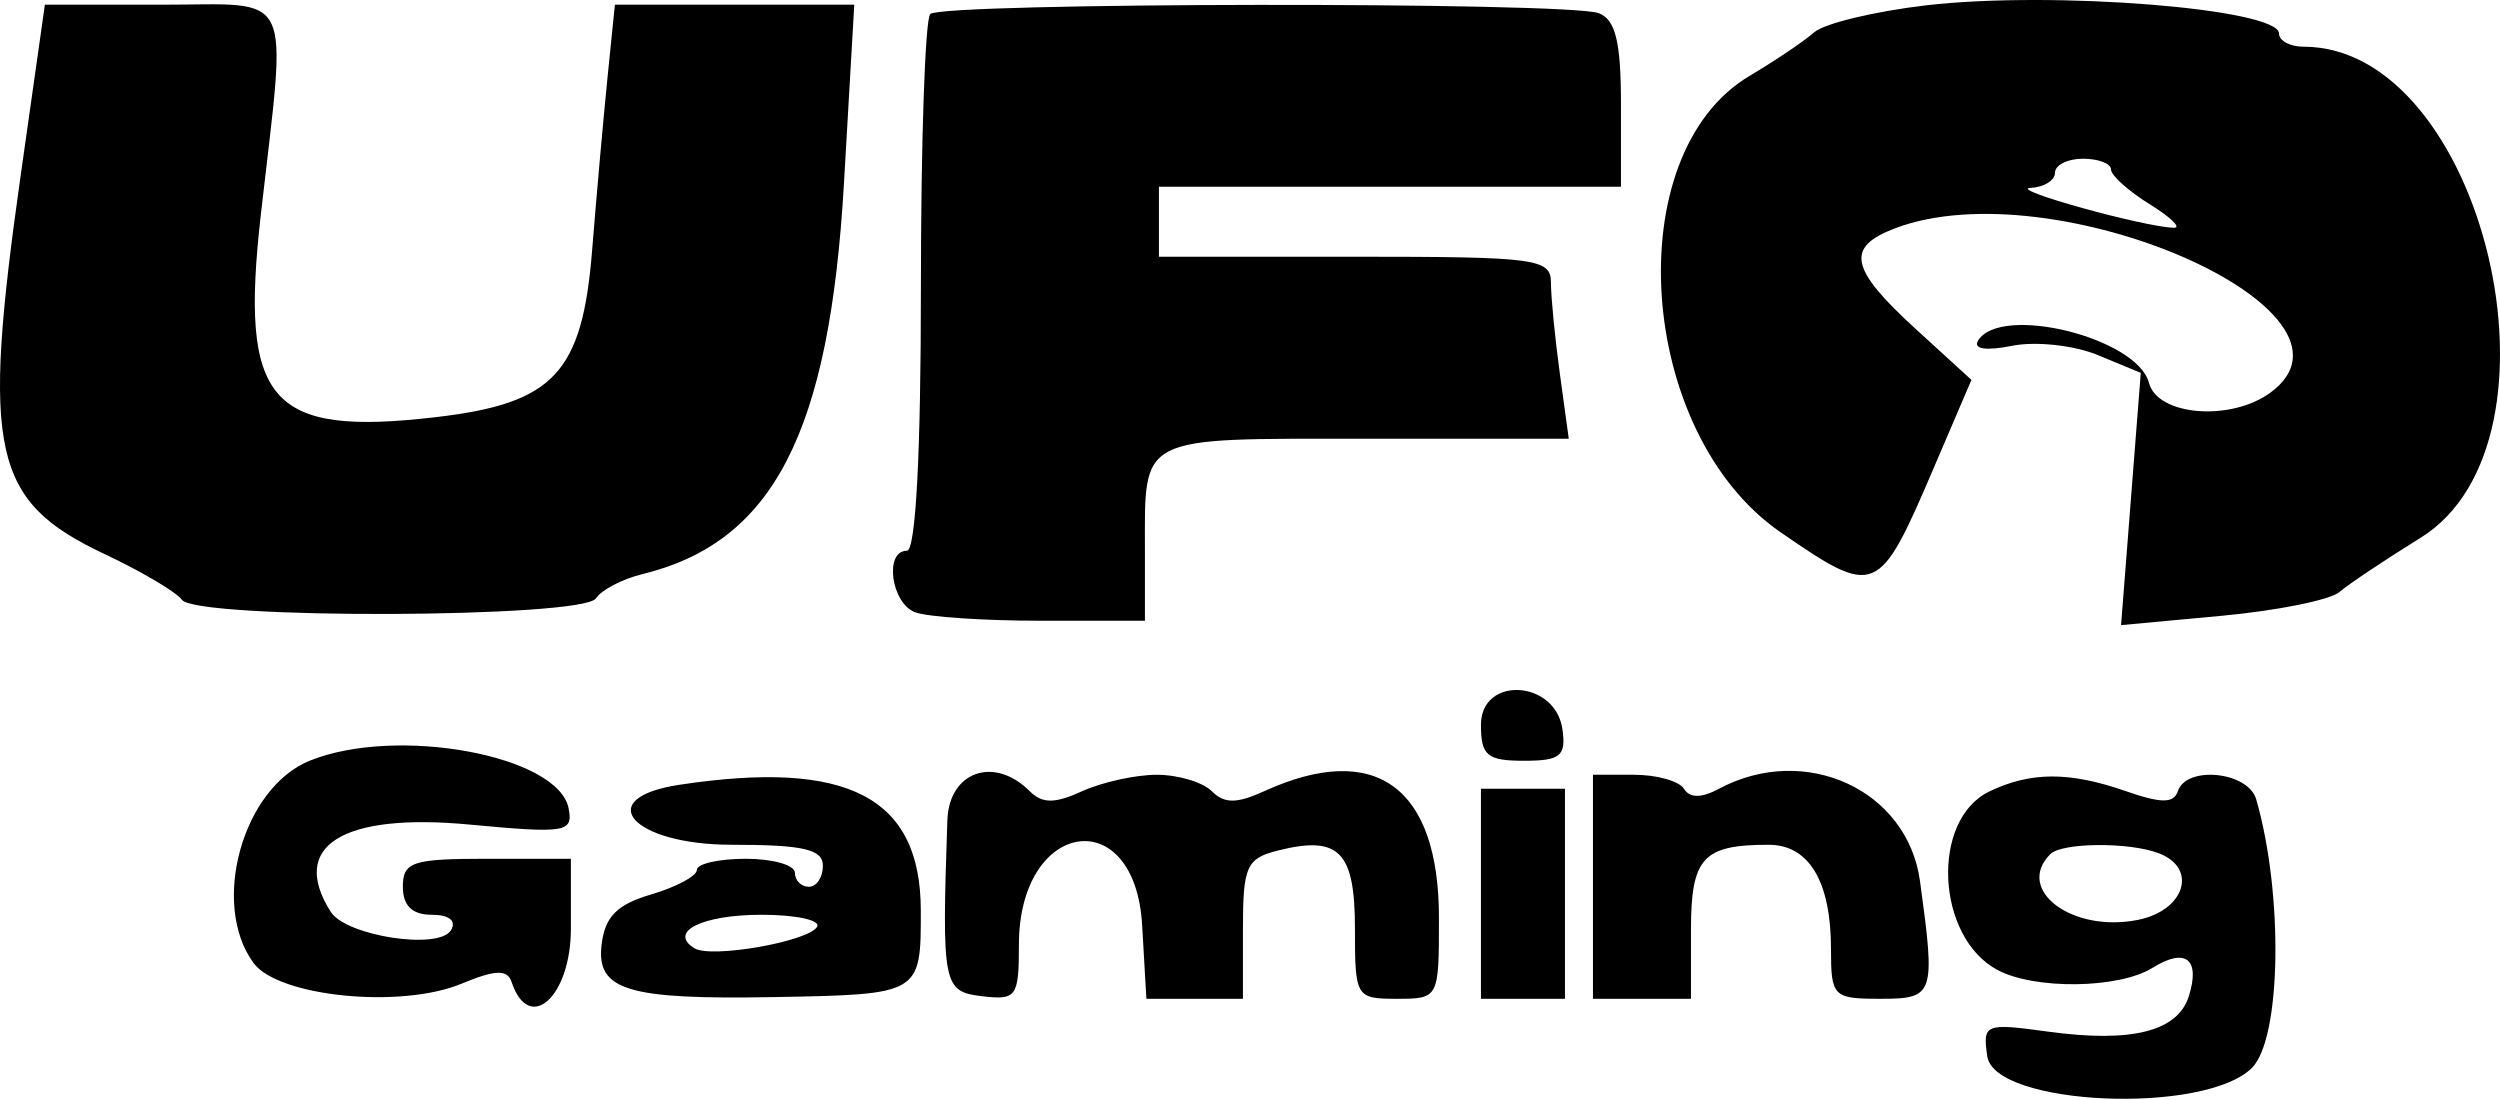 <svg width="500" height="220" viewBox="0 0 500 220" fill="#000000" xmlns="http://www.w3.org/2000/svg">
<path fill-rule="evenodd" clip-rule="evenodd" d="M385.243 1.063C374.925 2.267 364.844 4.695 362.842 6.462C360.837 8.226 355.023 12.146 349.927 15.168C323.565 30.796 327.354 86.63 356.118 106.453C375.112 119.544 375.748 119.281 386.672 93.765L394.285 75.978L383.04 65.701C369.946 53.73 369.078 49.44 378.979 45.674C410.77 33.588 476.315 62.271 454.07 78.537C446.135 84.339 431.52 83.16 429.798 76.58C427.437 67.549 400.152 60.781 395.624 68.104C394.568 69.815 397.158 70.215 402.442 69.156C407.13 68.219 414.834 69.056 419.563 71.013L428.157 74.572L426.183 99.799L424.212 125.027L444.362 123.156C455.445 122.126 466.019 119.992 467.859 118.418C469.699 116.842 477.004 111.964 484.092 107.576C515.432 88.173 496.673 9.341 460.715 9.341C458.013 9.341 455.804 8.159 455.804 6.711C455.804 1.73 410.586 -1.888 385.243 1.063ZM4.112 35.243C-3.715 90.438 -1.536 100.234 20.907 110.807C28.311 114.296 35.267 118.41 36.367 119.95C39.19 123.91 116.589 123.658 119.176 119.681C120.277 117.993 124.432 115.817 128.411 114.845C154.658 108.433 165.912 86.638 168.794 36.643L170.854 0.94H146.915H122.979L121.489 15.641C120.671 23.728 119.297 39.163 118.434 49.944C116.46 74.653 110.806 80.688 87.055 83.443C53.807 87.302 47.902 80.419 52.181 42.787C57.378 -2.924 59.226 0.94 32.173 0.94H8.976L4.112 35.243ZM186.049 2.808C185.021 3.833 184.181 28.405 184.181 57.412C184.181 90.704 183.148 110.149 181.381 110.149C176.813 110.149 178.197 120.605 183.01 122.451C185.447 123.386 196.787 124.15 208.212 124.15H228.985V110.379C228.985 86.823 227.187 87.747 273.069 87.747H313.753L311.972 74.754C310.992 67.611 310.191 59.42 310.191 56.553C310.191 51.722 307.344 51.344 270.988 51.344H231.785V44.344V37.343H277.989H324.193V20.841C324.193 8.377 323.109 3.922 319.763 2.64C313.711 0.318 188.381 0.475 186.049 2.808ZM422.201 33.893C422.201 35.078 425.668 38.194 429.902 40.821C434.136 43.448 436.342 45.576 434.802 45.55C428.978 45.458 401.423 37.808 406.1 37.581C408.796 37.45 411 36.083 411 34.543C411 33.003 413.52 31.743 416.6 31.743C419.681 31.743 422.201 32.712 422.201 33.893ZM296.19 144.967C296.19 151.119 297.425 152.153 304.787 152.153C312.098 152.153 313.247 151.212 312.488 145.852C311.079 135.948 296.19 135.139 296.19 144.967ZM61.97 152.13C48.529 157.554 42.06 180.771 50.699 192.588C55.636 199.34 80.096 201.793 92.257 196.758C99.09 193.924 101.47 193.843 102.321 196.402C105.819 206.889 114.175 199.382 114.175 185.756V171.754H97.374C82.44 171.754 80.572 172.376 80.572 177.355C80.572 181.141 82.44 182.955 86.338 182.955C89.849 182.955 91.353 184.171 90.183 186.064C87.713 190.06 69.217 187.203 66.14 182.353C57.803 169.215 68.427 162.525 93.848 164.908C113.209 166.722 114.651 166.487 113.724 161.679C111.683 151.075 79.362 145.11 61.97 152.13ZM135.877 156.958C118.224 159.632 126.384 168.954 146.378 168.954C160.69 168.954 164.579 169.853 164.579 173.155C164.579 175.465 163.319 177.355 161.779 177.355C160.239 177.355 158.979 176.095 158.979 174.555C158.979 173.015 154.568 171.754 149.178 171.754C143.787 171.754 139.377 172.754 139.377 173.975C139.377 175.196 135.283 177.402 130.276 178.875C123.357 180.914 120.968 183.339 120.313 188.998C119.266 198.063 125.502 199.947 154.778 199.418C184.2 198.889 184.184 198.897 184.161 182.068C184.133 159.414 169.589 151.853 135.877 156.958ZM189.473 164.054C188.353 197.06 188.597 198.303 196.407 199.242C203.292 200.07 203.782 199.384 203.782 188.942C203.782 163.933 227.005 160.273 228.43 185.056L229.279 199.757H238.931H248.586V185.809C248.586 173.269 249.292 171.684 255.581 170.105C267.804 167.039 270.988 170.253 270.988 185.669C270.988 199.454 271.167 199.757 279.389 199.757C287.753 199.757 287.79 199.687 287.79 183.58C287.79 157.342 275.062 148.112 252.843 158.238C247.329 160.749 244.862 160.749 242.35 158.238C240.544 156.432 235.596 154.953 231.356 154.953C227.117 154.953 220.405 156.432 216.44 158.238C210.926 160.749 208.459 160.749 205.947 158.238C198.826 151.117 189.804 154.303 189.473 164.054ZM318.592 177.355V199.757H328.393H338.194V186.055C338.194 171.544 340.546 168.954 353.727 168.954C361.8 168.954 366.196 176.294 366.196 189.771C366.196 199.317 366.627 199.757 375.997 199.757C386.884 199.757 387.128 199.04 383.997 176.212C381.494 157.938 361.007 148.54 343.78 157.762C340.274 159.638 337.959 159.638 336.799 157.762C335.844 156.216 331.358 154.953 326.828 154.953H318.592V177.355ZM397.842 158.308C386.109 163.975 387.187 187.405 399.48 193.985C406.942 197.979 423.808 197.749 430.512 193.563C437.115 189.438 440.125 191.807 437.756 199.267C435.527 206.295 426.298 208.611 409.625 206.326C396.971 204.593 396.534 204.769 397.45 211.243C398.853 221.176 440.937 223.024 450.394 213.568C456.263 207.698 456.717 178.836 451.239 159.853C449.649 154.334 437.305 153.046 435.58 158.218C434.752 160.702 432.259 160.702 425.13 158.218C413.873 154.295 406.097 154.32 397.842 158.308ZM296.19 178.755V199.757H304.591H312.992V178.755V157.753H304.591H296.19V178.755ZM431.772 170.654C439.627 173.667 436.967 182.101 427.572 183.98C414.43 186.61 402.927 177.963 410.068 170.822C412.4 168.489 425.861 168.386 431.772 170.654ZM163.411 185.378C161.58 188.343 142.23 191.72 138.893 189.656C133.578 186.372 140.416 182.955 152.309 182.955C159.239 182.955 164.235 184.045 163.411 185.378Z" fill="#000000"/>
</svg>
